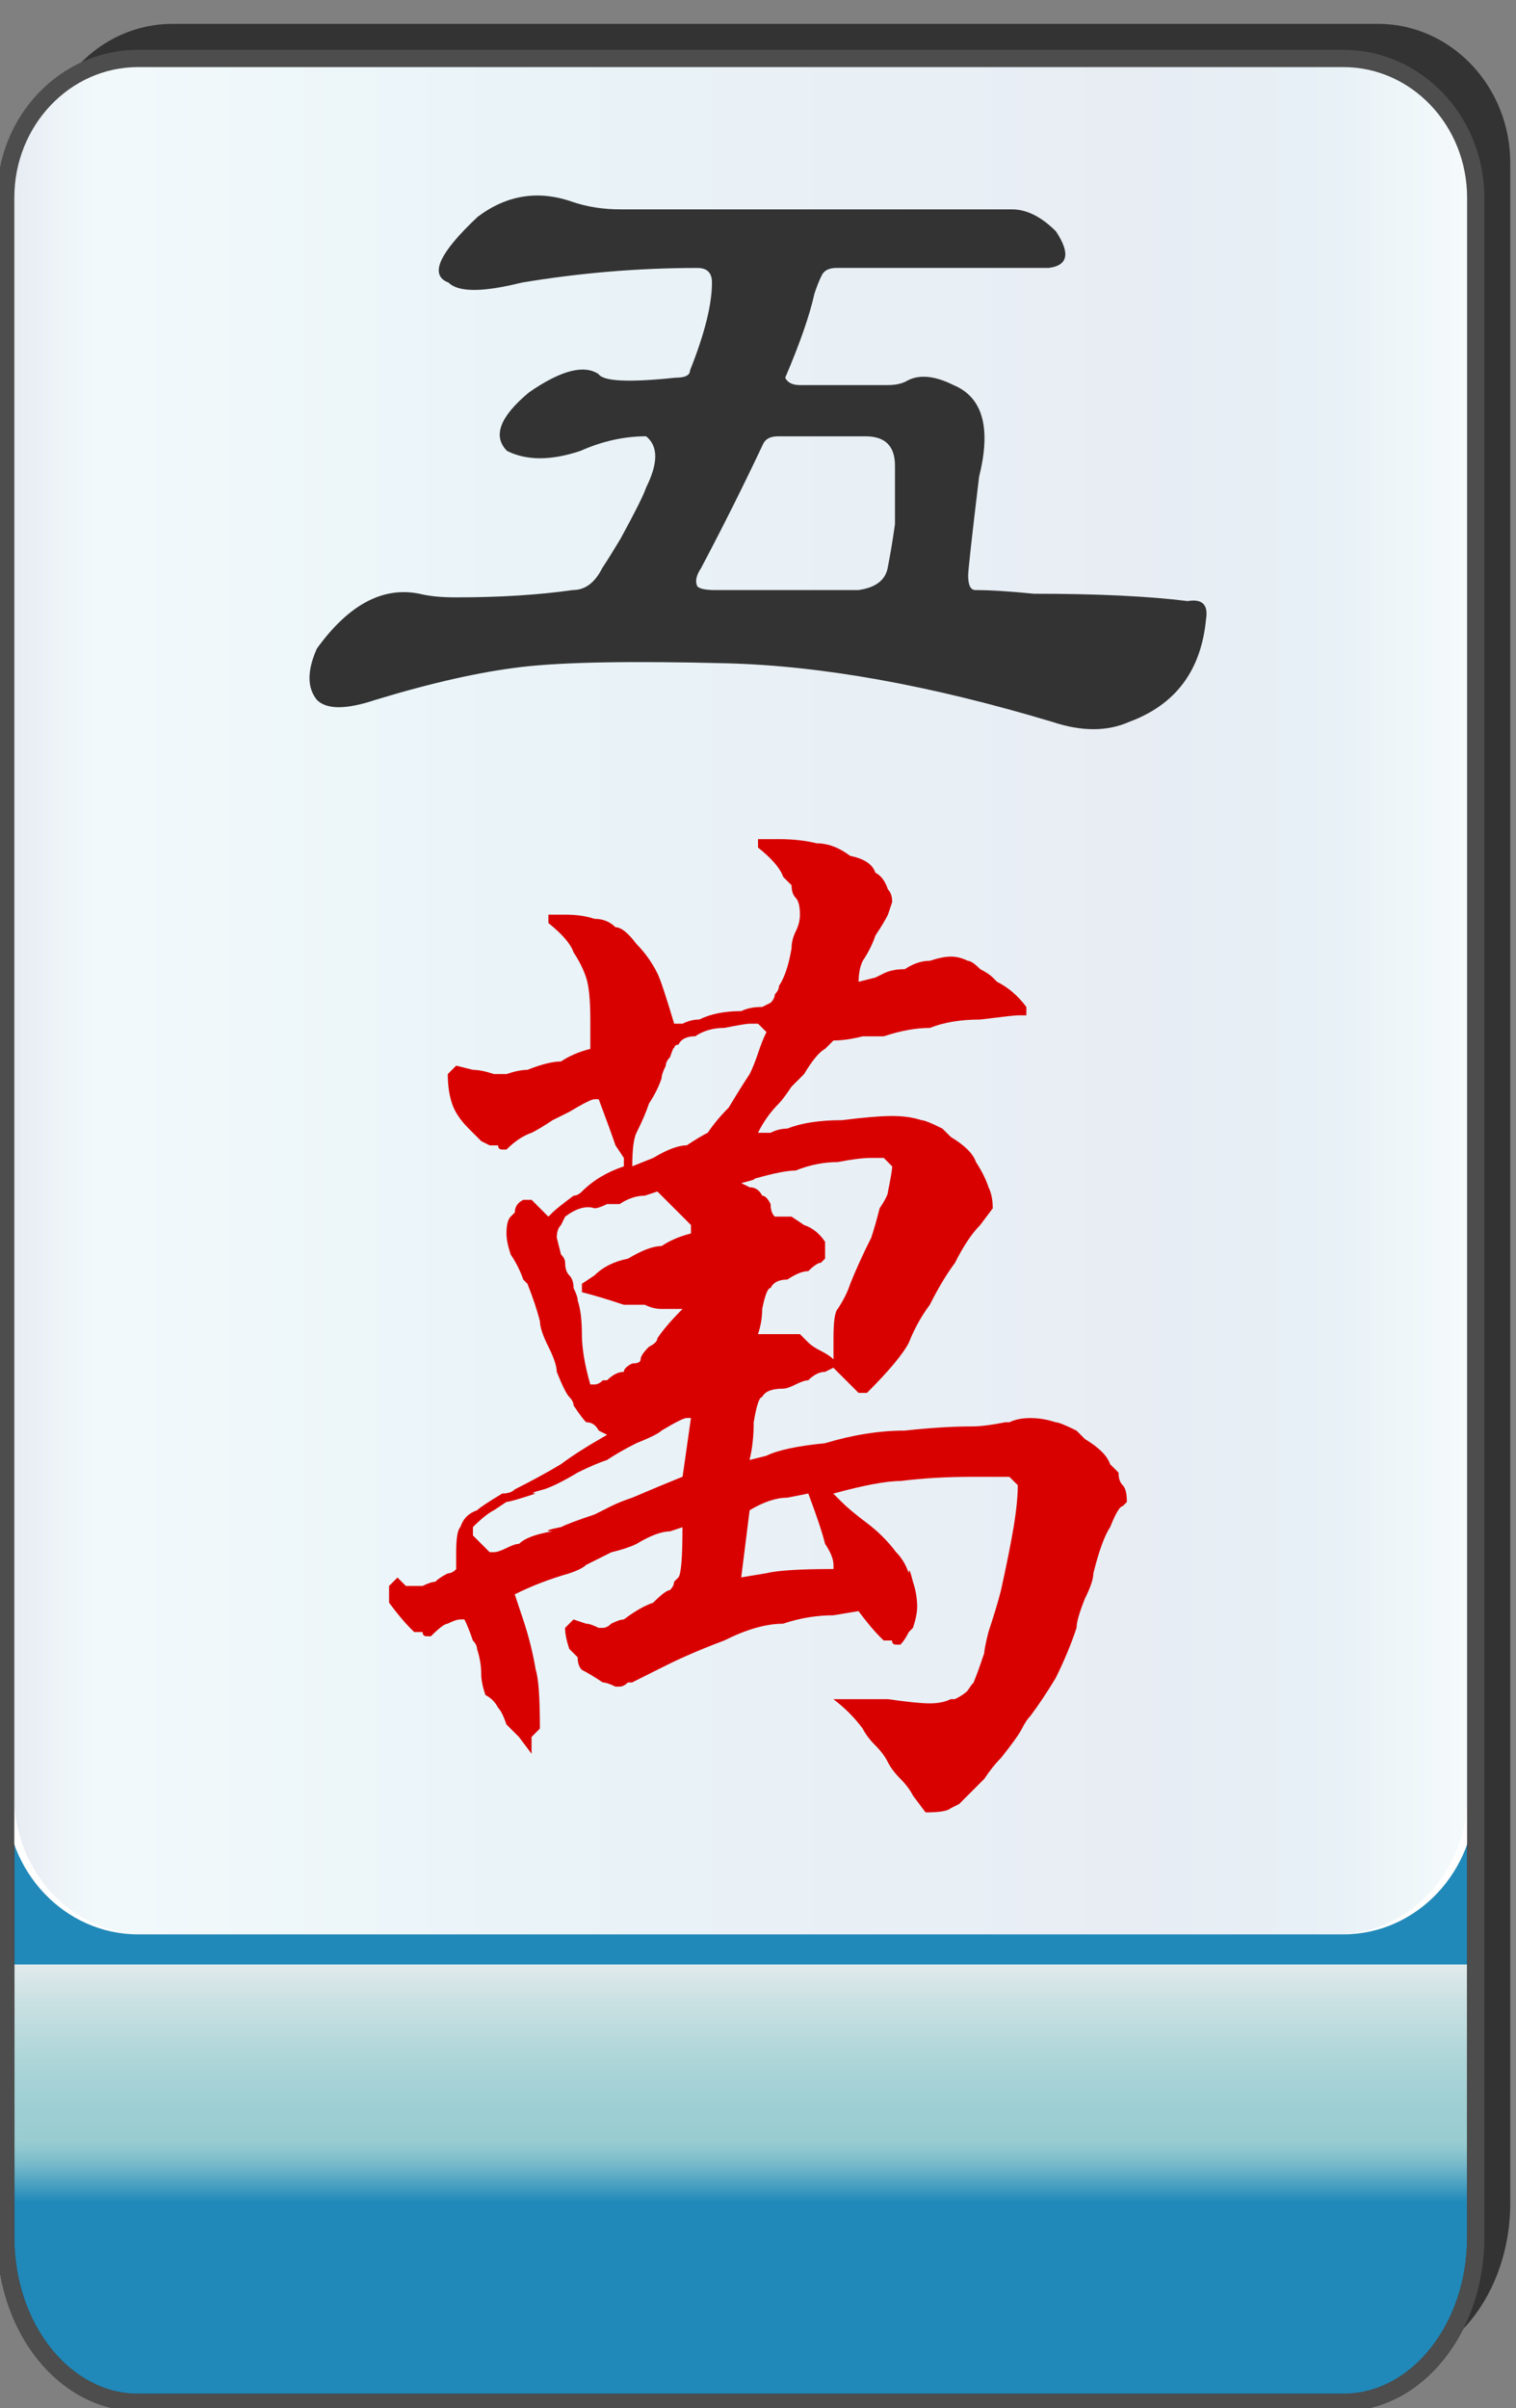 <?xml version="1.0" encoding="utf-8"?>
<!-- Generator: Adobe Illustrator 12.0.0, SVG Export Plug-In . SVG Version: 6.00 Build 51448)  -->
<!DOCTYPE svg PUBLIC "-//W3C//DTD SVG 1.1//EN" "http://www.w3.org/Graphics/SVG/1.1/DTD/svg11.dtd">
<svg  version="1.1"
	 xmlns:x="http://ns.adobe.com/Extensibility/1.0/" xmlns:i="http://ns.adobe.com/AdobeIllustrator/10.0/" xmlns:graph="http://ns.adobe.com/Graphs/1.0/" i:viewOrigin="-0.3193 135.7061" i:rulerOrigin="0 0" i:pageBounds="0 136 85 0"
	 xmlns="http://www.w3.org/2000/svg" xmlns:xlink="http://www.w3.org/1999/xlink" xmlns:a="http://ns.adobe.com/AdobeSVGViewerExtensions/3.0/"
	 width="85.678" height="136.025" viewBox="0 0 85.678 136.025" overflow="visible" enable-background="new 0 0 85.678 136.025"
	 xml:space="preserve">
<rect x="0" y="0" width="85.678" height="136.025" fill="#808080" stroke="none"/>
<g id="图层_1" i:knockout="Off" i:layer="yes" i:dimmedPercent="50" i:rgbTrio="#4F008000FFFF">
	<g i:knockout="Off">
		<path fill="#333333" d="M2.274,99.465v24.962c0,5.149,3.353,9.325,7.481,9.325h68.118c4.133,0,7.484-4.176,7.484-9.325h-0.002
			V9.216c0-4.344-3.353-7.869-7.482-7.869H9.756c-4.131,0-7.481,3.525-7.481,7.869H2.272v90.229
			C2.272,99.45,2.274,99.458,2.274,99.465z"/>
		
			<linearGradient id="XMLID_3_" gradientUnits="userSpaceOnUse" x1="-22.67" y1="112.988" x2="-22.67" y2="-12.578" gradientTransform="matrix(1 0 0 1 64.534 22.718)">
			<stop  offset="0.09" style="stop-color:#2089B9"/>
			<stop  offset="0.099" style="stop-color:#4FA3C2"/>
			<stop  offset="0.107" style="stop-color:#77B9CA"/>
			<stop  offset="0.114" style="stop-color:#8FC7CF"/>
			<stop  offset="0.118" style="stop-color:#98CCD1"/>
			<stop  offset="0.134" style="stop-color:#9ECFD3"/>
			<stop  offset="0.156" style="stop-color:#AFD6D9"/>
			<stop  offset="0.181" style="stop-color:#CBE1E3"/>
			<stop  offset="0.197" style="stop-color:#E1EAEB"/>
			<a:midPointStop  offset="0.09" style="stop-color:#2089B9"/>
			<a:midPointStop  offset="0.5" style="stop-color:#2089B9"/>
			<a:midPointStop  offset="0.099" style="stop-color:#4FA3C2"/>
			<a:midPointStop  offset="0.5" style="stop-color:#4FA3C2"/>
			<a:midPointStop  offset="0.107" style="stop-color:#77B9CA"/>
			<a:midPointStop  offset="0.5" style="stop-color:#77B9CA"/>
			<a:midPointStop  offset="0.114" style="stop-color:#8FC7CF"/>
			<a:midPointStop  offset="0.5" style="stop-color:#8FC7CF"/>
			<a:midPointStop  offset="0.118" style="stop-color:#98CCD1"/>
			<a:midPointStop  offset="0.5" style="stop-color:#98CCD1"/>
			<a:midPointStop  offset="0.134" style="stop-color:#9ECFD3"/>
			<a:midPointStop  offset="0.5" style="stop-color:#9ECFD3"/>
			<a:midPointStop  offset="0.156" style="stop-color:#AFD6D9"/>
			<a:midPointStop  offset="0.5" style="stop-color:#AFD6D9"/>
			<a:midPointStop  offset="0.181" style="stop-color:#CBE1E3"/>
			<a:midPointStop  offset="0.5" style="stop-color:#CBE1E3"/>
			<a:midPointStop  offset="0.197" style="stop-color:#E1EAEB"/>
		</linearGradient>
		<path fill="url(#XMLID_3_)" d="M83.405,126.381c0,5.15-3.353,9.325-7.48,9.325H7.804c-4.131,0-7.482-4.177-7.482-9.325V19.465
			c0-5.148,3.354-9.326,7.482-9.326h68.117c4.133,0,7.482,4.176,7.482,9.326v106.916H83.405z"/>
		<path fill="none" stroke="#333333" stroke-width="0.977" d="M83.405,126.381c0,5.15-3.353,9.325-7.48,9.325H7.804
			c-4.131,0-7.482-4.177-7.482-9.325V19.465c0-5.148,3.354-9.326,7.482-9.326h68.117c4.133,0,7.482,4.176,7.482,9.326v106.916
			H83.405z"/>
		<path fill="#FFFFFF" d="M0.32,11.17c0-4.344,3.354-7.869,7.482-7.869H75.92c4.133,0,7.482,3.523,7.482,7.869v90.229
			c0,4.346-3.353,7.868-7.482,7.868H7.802c-4.131,0-7.482-3.522-7.482-7.87V11.17L0.32,11.17z"/>
		
			<linearGradient id="XMLID_4_" gradientUnits="userSpaceOnUse" x1="4.021" y1="80.767" x2="86.165" y2="80.767" gradientTransform="matrix(-1 0 0 -1 86.955 137.051)">
			<stop  offset="0" style="stop-color:#A2D8E0"/>
			<stop  offset="0.09" style="stop-color:#1878AD"/>
			<stop  offset="0.213" style="stop-color:#194D91"/>
			<stop  offset="0.64" style="stop-color:#2B90BD"/>
			<stop  offset="0.944" style="stop-color:#82CBDE"/>
			<stop  offset="1" style="stop-color:#1A478D"/>
			<a:midPointStop  offset="0" style="stop-color:#A2D8E0"/>
			<a:midPointStop  offset="0.5" style="stop-color:#A2D8E0"/>
			<a:midPointStop  offset="0.09" style="stop-color:#1878AD"/>
			<a:midPointStop  offset="0.5" style="stop-color:#1878AD"/>
			<a:midPointStop  offset="0.213" style="stop-color:#194D91"/>
			<a:midPointStop  offset="0.5" style="stop-color:#194D91"/>
			<a:midPointStop  offset="0.64" style="stop-color:#2B90BD"/>
			<a:midPointStop  offset="0.5" style="stop-color:#2B90BD"/>
			<a:midPointStop  offset="0.944" style="stop-color:#82CBDE"/>
			<a:midPointStop  offset="0.5" style="stop-color:#82CBDE"/>
			<a:midPointStop  offset="1" style="stop-color:#1A478D"/>
		</linearGradient>
		<path i:isolated="yes" i:knockout="Off" opacity="0.1" fill="url(#XMLID_4_)" enable-background="new    " d="M0.79,11.17
			c0-4.344,3.313-7.869,7.397-7.869h67.347c4.086,0,7.399,3.523,7.399,7.869v90.229c0,4.346-3.313,7.868-7.399,7.868H8.188
			c-4.084,0-7.397-3.522-7.397-7.87L0.79,11.17L0.79,11.17z"/>
		<path fill="none" stroke="#4D4D4D" stroke-width="0.977" d="M0.32,101.419v24.962c0,5.148,3.353,9.325,7.482,9.325h68.12
			c4.131,0,7.48-4.175,7.48-9.325V11.171c0-4.346-3.353-7.869-7.482-7.869H7.803c-4.13,0-7.482,3.525-7.482,7.869L0.32,101.399
			C0.319,101.404,0.32,101.411,0.32,101.419z"/>
	</g>
	<g i:knockout="Off">
		<g i:knockout="Off">
			<path fill="#333333" d="M39.413,15.136c-3.309,0-6.617,0.275-9.928,0.828c-2.205,0.551-3.584,0.551-4.135,0
				c-1.104-0.414-0.553-1.654,1.654-3.723c1.654-1.24,3.447-1.516,5.377-0.828c0.826,0.277,1.723,0.414,2.688,0.414
				c6.895,0,14.27,0,22.127,0c0.828,0,1.653,0.414,2.481,1.24c0.826,1.242,0.688,1.932-0.414,2.068c-3.446,0-7.444,0-11.993,0
				c-0.414,0-0.689,0.139-0.826,0.414c-0.14,0.275-0.277,0.621-0.414,1.033c-0.275,1.242-0.828,2.826-1.654,4.756
				c0.137,0.277,0.414,0.414,0.826,0.414c1.518,0,3.172,0,4.963,0c0.414,0,0.76-0.068,1.035-0.207
				c0.688-0.412,1.584-0.344,2.688,0.207c1.654,0.689,2.138,2.414,1.447,5.17c-0.414,3.447-0.619,5.309-0.619,5.584
				c0,0.551,0.138,0.826,0.412,0.826c0.828,0,1.93,0.07,3.31,0.207c3.584,0,6.479,0.139,8.686,0.414
				c0.828-0.139,1.172,0.207,1.035,1.033c-0.277,2.896-1.726,4.826-4.344,5.791c-1.24,0.551-2.688,0.551-4.343,0
				c-6.893-2.068-13.026-3.172-18.404-3.309c-5.377-0.139-9.236-0.068-11.582,0.207c-2.344,0.275-5.1,0.895-8.27,1.859
				c-1.654,0.553-2.758,0.553-3.309,0c-0.553-0.688-0.553-1.652,0-2.895c1.791-2.48,3.721-3.516,5.789-3.102
				c0.551,0.139,1.24,0.207,2.068,0.207c2.48,0,4.688-0.139,6.617-0.414c0.689,0,1.24-0.414,1.654-1.24
				c0.275-0.414,0.619-0.965,1.033-1.654c0.828-1.516,1.311-2.48,1.447-2.895c0.689-1.379,0.689-2.344,0-2.896
				c-1.24,0-2.48,0.277-3.721,0.828c-1.654,0.551-3.035,0.551-4.137,0c-0.828-0.828-0.414-1.93,1.24-3.309
				c1.793-1.24,3.104-1.586,3.93-1.033c0.275,0.412,1.723,0.482,4.342,0.205c0.553,0,0.828-0.137,0.828-0.412
				c0.826-2.068,1.24-3.723,1.24-4.963C40.239,15.411,39.964,15.136,39.413,15.136z M50.165,32.093
				c0.139-0.689,0.277-1.516,0.414-2.482c0-0.688,0-1.791,0-3.309c0-1.102-0.551-1.654-1.654-1.654c-2.067,0-3.723,0-4.963,0
				c-0.414,0-0.689,0.139-0.826,0.414c-1.104,2.344-2.275,4.688-3.516,7.031c-0.277,0.414-0.346,0.758-0.207,1.033
				c0.137,0.139,0.482,0.207,1.033,0.207c2.758,0,5.445,0,8.064,0C49.476,33.196,50.028,32.782,50.165,32.093z"/>
		</g>
		<path fill="#D90000" d="M44.024,47.401c0.791,0,1.502,0.08,2.133,0.236c0.633,0,1.264,0.238,1.896,0.711
			c0.789,0.158,1.263,0.475,1.42,0.949c0.316,0.158,0.554,0.473,0.711,0.947c0.158,0.158,0.238,0.395,0.238,0.711l-0.238,0.711
			c-0.157,0.316-0.395,0.711-0.711,1.184c-0.157,0.475-0.395,0.949-0.711,1.422c-0.157,0.316-0.235,0.711-0.235,1.186l0.946-0.238
			c0.634-0.314,0.791-0.395,0.476-0.236c0.315-0.158,0.711-0.236,1.186-0.236c0.474-0.316,0.947-0.475,1.42-0.475
			c0.476-0.158,0.869-0.236,1.187-0.236c0.316,0,0.631,0.078,0.947,0.236c0.157,0,0.395,0.158,0.711,0.475
			c0.315,0.158,0.553,0.316,0.711,0.473l0.235,0.238c0.633,0.316,1.187,0.789,1.66,1.422v0.473H57.53
			c-0.158,0-0.869,0.08-2.133,0.237c-1.105,0-2.054,0.158-2.845,0.473c-0.789,0-1.657,0.158-2.604,0.475c-0.316,0-0.711,0-1.187,0
			c-0.631,0.158-1.184,0.236-1.657,0.236l-0.474,0.475c-0.315,0.158-0.711,0.631-1.186,1.422c-0.158,0.158-0.396,0.395-0.711,0.711
			c-0.316,0.473-0.554,0.789-0.711,0.947c-0.474,0.475-0.87,1.027-1.185,1.658h0.236h0.475c0.314-0.158,0.631-0.236,0.947-0.236
			c0.789-0.316,1.816-0.475,3.08-0.475c1.264-0.158,2.211-0.236,2.844-0.236c0.631,0,1.185,0.078,1.658,0.236
			c0.158,0,0.553,0.158,1.184,0.475c0.158,0.158,0.316,0.316,0.476,0.473c0.789,0.475,1.264,0.949,1.422,1.422
			c0.315,0.475,0.553,0.949,0.711,1.422c0.158,0.316,0.236,0.711,0.236,1.186l-0.711,0.947c-0.474,0.475-0.947,1.186-1.423,2.133
			c-0.473,0.631-0.946,1.422-1.422,2.369c-0.473,0.631-0.867,1.342-1.184,2.133c-0.316,0.631-1.105,1.58-2.369,2.844h-0.475
			l-1.423-1.422l-0.473,0.236c-0.315,0-0.633,0.158-0.949,0.475c-0.157,0-0.395,0.078-0.711,0.236
			c-0.313,0.158-0.553,0.236-0.709,0.236c-0.633,0-1.027,0.157-1.186,0.475c-0.158,0-0.316,0.475-0.475,1.422
			c0,0.789-0.078,1.5-0.236,2.133l0.947-0.237c0.633-0.314,1.738-0.554,3.318-0.711c1.578-0.474,3.08-0.712,4.502-0.712
			c1.42-0.155,2.685-0.235,3.791-0.235c0.473,0,1.105-0.078,1.896-0.236h0.235c0.316-0.158,0.711-0.238,1.187-0.238
			c0.473,0,0.946,0.08,1.422,0.238c0.158,0,0.553,0.158,1.184,0.473c0.158,0.158,0.316,0.316,0.476,0.476
			c0.789,0.475,1.264,0.947,1.422,1.422c0.158,0.158,0.315,0.316,0.475,0.473c0,0.316,0.078,0.556,0.236,0.711
			c0.158,0.158,0.236,0.476,0.236,0.949l-0.236,0.236c-0.158,0-0.396,0.395-0.711,1.186c-0.316,0.474-0.633,1.343-0.947,2.605
			c0,0.315-0.158,0.789-0.475,1.422c-0.316,0.789-0.476,1.342-0.476,1.658c-0.313,0.946-0.711,1.896-1.184,2.844
			c-0.476,0.789-0.949,1.5-1.422,2.133c-0.158,0.156-0.316,0.396-0.476,0.711c-0.157,0.314-0.553,0.867-1.184,1.658
			c-0.316,0.314-0.633,0.711-0.947,1.184c-0.315,0.316-0.555,0.554-0.711,0.712c-0.158,0.157-0.396,0.395-0.711,0.711l-0.475,0.237
			c-0.158,0.156-0.634,0.236-1.422,0.236l-0.712-0.947c-0.157-0.315-0.395-0.633-0.711-0.949c-0.315-0.315-0.553-0.631-0.711-0.946
			c-0.157-0.316-0.395-0.633-0.711-0.947c-0.313-0.316-0.553-0.633-0.711-0.947c-0.473-0.633-1.024-1.186-1.658-1.66h0.712
			c0.475,0,1.264,0,2.368,0c1.105,0.158,1.896,0.238,2.369,0.238c0.476,0,0.869-0.08,1.187-0.238h0.235
			c0.316-0.155,0.554-0.313,0.711-0.473c0.316-0.475,0.396-0.553,0.238-0.238c0.156-0.313,0.396-0.946,0.711-1.895
			c0-0.158,0.078-0.553,0.236-1.187c0.313-0.946,0.553-1.735,0.711-2.368c0.313-1.423,0.553-2.605,0.711-3.554
			s0.236-1.737,0.236-2.371l-0.476-0.473h-2.131c-1.422,0-2.766,0.078-4.029,0.236c-0.789,0-2.053,0.237-3.791,0.711l0.476,0.475
			c0.315,0.316,0.789,0.711,1.422,1.185c0.631,0.475,1.184,1.026,1.658,1.657c0.315,0.316,0.553,0.711,0.711,1.187
			c0-0.316,0.078-0.158,0.235,0.475c0.158,0.474,0.238,0.947,0.238,1.42c0,0.316-0.08,0.713-0.238,1.187l-0.235,0.235
			c-0.158,0.316-0.316,0.554-0.476,0.712h-0.235c-0.158,0-0.236-0.078-0.236-0.236c-0.158,0-0.316,0-0.475,0l-0.236-0.236
			c-0.316-0.315-0.711-0.791-1.186-1.422l-1.423,0.236c-0.946,0-1.895,0.158-2.842,0.475c-0.949,0-2.055,0.314-3.318,0.947
			c-1.264,0.475-2.369,0.947-3.316,1.422c-0.316,0.158-0.633,0.316-0.947,0.473c-0.316,0.158-0.633,0.316-0.949,0.476h-0.236
			c-0.158,0.157-0.316,0.235-0.475,0.235H34.78c-0.316-0.155-0.553-0.235-0.711-0.235c-0.475-0.316-0.869-0.554-1.186-0.711
			c-0.158-0.158-0.236-0.396-0.236-0.711c-0.158-0.158-0.316-0.314-0.475-0.474c-0.158-0.475-0.236-0.869-0.236-1.186l0.475-0.476
			l0.711,0.238c0.156,0,0.395,0.078,0.711,0.236h0.236c0.158,0,0.314-0.078,0.473-0.236c0.316-0.158,0.555-0.238,0.713-0.238
			c0.631-0.473,1.184-0.789,1.658-0.946c0.473-0.474,0.789-0.711,0.947-0.711c0.158-0.158,0.236-0.314,0.236-0.474l0.238-0.237
			c0.158-0.158,0.236-1.105,0.236-2.843l-0.711,0.236c-0.475,0-1.105,0.236-1.895,0.711c-0.316,0.158-0.791,0.316-1.424,0.473
			c-0.631,0.316-1.105,0.556-1.42,0.711c-0.158,0.158-0.475,0.316-0.949,0.476c-1.105,0.315-2.133,0.711-3.08,1.186l0.475,1.42
			c0.316,0.949,0.553,1.896,0.711,2.845c0.158,0.475,0.236,1.58,0.236,3.317l-0.473,0.474v0.946l-0.711-0.946
			c-0.158-0.158-0.396-0.396-0.711-0.711c-0.158-0.474-0.316-0.789-0.475-0.947c-0.158-0.316-0.395-0.553-0.711-0.711
			c-0.158-0.474-0.236-0.869-0.236-1.187c0-0.473-0.08-0.946-0.238-1.42c0-0.158-0.078-0.315-0.236-0.475
			c-0.158-0.476-0.316-0.869-0.473-1.187h-0.238c-0.158,0-0.395,0.08-0.711,0.238c-0.158,0-0.475,0.236-0.947,0.711H24.12
			c-0.158,0-0.236-0.08-0.236-0.238c-0.158,0-0.316,0-0.473,0l-0.238-0.235c-0.314-0.316-0.711-0.789-1.184-1.422v-0.947
			l0.475-0.475l0.473,0.475h0.475h0.473c0.316-0.158,0.553-0.236,0.711-0.236c0.158-0.158,0.395-0.315,0.711-0.475
			c0.158,0,0.316-0.078,0.475-0.236V87.68c0-0.789,0.078-1.262,0.236-1.42c0.158-0.475,0.475-0.791,0.947-0.949
			c0.158-0.157,0.633-0.473,1.422-0.946c0.316,0,0.553-0.078,0.711-0.236c0.947-0.475,1.816-0.947,2.607-1.422
			c0.631-0.475,1.5-1.027,2.605-1.658l-0.473-0.238c-0.158-0.313-0.396-0.473-0.711-0.473c-0.158-0.158-0.396-0.475-0.711-0.949
			c0-0.155-0.08-0.313-0.238-0.473c-0.158-0.159-0.395-0.633-0.711-1.422c0-0.316-0.158-0.789-0.473-1.422
			c-0.316-0.631-0.475-1.105-0.475-1.422c-0.158-0.632-0.395-1.343-0.711-2.134l-0.236-0.235c-0.158-0.474-0.395-0.947-0.711-1.422
			c-0.158-0.474-0.236-0.867-0.236-1.185c0-0.475,0.078-0.791,0.236-0.949l0.236-0.236c0-0.316,0.158-0.553,0.475-0.711h0.475
			l0.947,0.947l0.236-0.236c0.158-0.158,0.553-0.473,1.186-0.947c0.156,0,0.314-0.078,0.473-0.236
			c0.633-0.633,1.422-1.105,2.371-1.422v-0.475l-0.475-0.711c-0.158-0.473-0.475-1.342-0.947-2.605h-0.238
			c-0.158,0-0.631,0.236-1.422,0.711c-0.316,0.158-0.631,0.314-0.947,0.473c-0.475,0.316-0.869,0.553-1.184,0.711
			c-0.475,0.158-0.949,0.475-1.422,0.947h-0.238c-0.158,0-0.236-0.078-0.236-0.236c-0.158,0-0.316,0-0.475,0l-0.473-0.236
			c-0.316-0.316-0.553-0.553-0.711-0.711c-0.475-0.475-0.791-0.947-0.947-1.422c-0.158-0.475-0.238-1.027-0.238-1.658l0.475-0.475
			l0.947,0.236c0.316,0,0.711,0.08,1.186,0.238h0.236h0.475c0.473-0.158,0.867-0.238,1.184-0.238
			c0.791-0.314,1.422-0.473,1.896-0.473c0.473-0.316,1.025-0.553,1.658-0.711V57.59c0-1.106-0.08-1.896-0.236-2.37
			c-0.158-0.473-0.396-0.947-0.711-1.422c-0.158-0.473-0.633-1.025-1.422-1.658v-0.473h0.947c0.633,0,1.186,0.078,1.658,0.236
			c0.475,0,0.869,0.158,1.186,0.475c0.316,0,0.711,0.314,1.186,0.947c0.473,0.475,0.867,1.027,1.184,1.658
			c0.158,0.316,0.475,1.264,0.947,2.843h0.238h0.236c0.316-0.158,0.631-0.236,0.947-0.236c0.633-0.315,1.422-0.474,2.369-0.474
			c0.316-0.158,0.711-0.236,1.186-0.236l0.475-0.238c0.156-0.158,0.236-0.314,0.236-0.473c0.158-0.158,0.236-0.316,0.236-0.475
			c0.315-0.475,0.553-1.184,0.711-2.133c0-0.314,0.078-0.631,0.235-0.947c0.158-0.316,0.238-0.631,0.238-0.947
			c0-0.475-0.08-0.791-0.238-0.949c-0.157-0.156-0.235-0.395-0.235-0.711c-0.158-0.156-0.316-0.314-0.474-0.473
			c-0.157-0.475-0.633-1.027-1.422-1.658v-0.475H44.024z M39.05,80.098h-0.238c-0.158,0-0.631,0.238-1.422,0.711
			c-0.158,0.158-0.631,0.396-1.42,0.711c-0.633,0.316-1.186,0.634-1.66,0.949c-0.475,0.158-1.027,0.396-1.658,0.709
			c-0.791,0.476-1.422,0.791-1.896,0.949c-0.631,0.158-0.789,0.236-0.473,0.236c-0.949,0.315-1.502,0.475-1.658,0.475l-0.711,0.473
			c-0.316,0.158-0.711,0.476-1.186,0.949v0.474l0.947,0.946h0.238c0.158,0,0.395-0.078,0.711-0.235
			c0.314-0.158,0.553-0.236,0.711-0.236c0.314-0.316,0.947-0.553,1.895-0.711c-0.475,0-0.316-0.078,0.475-0.236
			c0.314-0.158,0.947-0.396,1.895-0.711c0.316-0.158,0.633-0.315,0.947-0.475c0.316-0.158,0.713-0.316,1.186-0.476
			c1.105-0.473,2.055-0.866,2.844-1.184L39.05,80.098z M36.442,67.541c-0.473,0-0.947,0.158-1.422,0.473c-0.158,0-0.395,0-0.711,0
			c-0.316,0.158-0.553,0.238-0.711,0.238c-0.473-0.158-1.025,0-1.658,0.473L31.704,69.2c-0.158,0.158-0.238,0.395-0.238,0.711
			l0.238,0.947c0.158,0.157,0.236,0.315,0.236,0.475c0,0.316,0.078,0.553,0.236,0.711c0.158,0.158,0.238,0.395,0.238,0.711
			c0.156,0.316,0.236,0.553,0.236,0.711c0.158,0.473,0.236,1.105,0.236,1.896c0,0.791,0.158,1.737,0.475,2.844h0.236
			c0.158,0,0.316-0.078,0.475-0.236h0.236c0.316-0.315,0.633-0.475,0.949-0.475c0-0.158,0.156-0.316,0.473-0.476
			c0.316,0,0.475-0.077,0.475-0.235s0.158-0.396,0.475-0.711c0.314-0.158,0.473-0.316,0.473-0.476
			c0.316-0.473,0.791-1.024,1.422-1.658H37.39c-0.314,0-0.631-0.077-0.947-0.235c-0.473,0-0.869,0-1.184,0
			c-0.949-0.316-1.738-0.553-2.371-0.711v-0.476l0.711-0.473c0.475-0.475,1.105-0.789,1.896-0.947
			c0.789-0.475,1.422-0.711,1.895-0.711c0.475-0.315,1.027-0.553,1.66-0.711V69.2l-0.475-0.476c-0.158-0.156-0.395-0.395-0.711-0.71
			c-0.316-0.314-0.553-0.551-0.711-0.709L36.442,67.541z M42.841,57.826h-0.475c-0.158,0-0.633,0.08-1.422,0.236
			c-0.631,0-1.186,0.158-1.658,0.475c-0.475,0-0.789,0.158-0.947,0.475c-0.158,0-0.238,0.078-0.238,0.236
			c0-0.158-0.078,0-0.236,0.475c-0.158,0.158-0.236,0.314-0.236,0.473c-0.158,0.316-0.238,0.553-0.238,0.711
			c-0.158,0.475-0.395,0.947-0.709,1.422c-0.158,0.475-0.396,1.027-0.711,1.658c-0.158,0.316-0.238,0.949-0.238,1.896l1.186-0.475
			c0.789-0.473,1.422-0.711,1.895-0.711c0.475-0.316,0.869-0.553,1.186-0.711c0.316-0.473,0.711-0.947,1.184-1.422
			c0.475-0.789,0.869-1.422,1.186-1.895c0.158-0.316,0.316-0.711,0.475-1.186c0.156-0.473,0.314-0.867,0.473-1.184L42.841,57.826z
			 M49.948,65.408h-0.711c-0.476,0-1.105,0.08-1.896,0.236c-0.791,0-1.58,0.158-2.371,0.475c-0.473,0-1.264,0.158-2.369,0.475
			c0.158,0-0.078,0.078-0.711,0.236l0.475,0.236c0.316,0,0.553,0.158,0.711,0.475c0.158,0,0.315,0.158,0.475,0.473
			c0,0.316,0.078,0.555,0.236,0.71h0.947l0.711,0.476c0.475,0.158,0.869,0.475,1.186,0.946v0.949l-0.238,0.236
			c-0.157,0-0.395,0.158-0.711,0.473c-0.313,0-0.711,0.158-1.184,0.476c-0.475,0-0.791,0.157-0.947,0.475
			c-0.158,0-0.316,0.396-0.475,1.184c0,0.476-0.08,0.949-0.236,1.423h2.369l0.473,0.475c0.158,0.158,0.396,0.316,0.711,0.473
			c0.316,0.158,0.554,0.316,0.712,0.476v-1.187c0-0.946,0.079-1.5,0.237-1.658c0.314-0.473,0.554-0.946,0.711-1.422
			c0.314-0.789,0.709-1.657,1.185-2.604c0.158-0.476,0.315-1.027,0.475-1.658c0.314-0.475,0.473-0.789,0.473-0.947
			c0.158-0.791,0.238-1.264,0.238-1.422L49.948,65.408z M44.499,84.6c-0.633,0-1.344,0.238-2.133,0.711l-0.475,3.791l1.422-0.235
			c0.633-0.158,1.896-0.236,3.792-0.236v-0.238c0-0.313-0.158-0.711-0.474-1.184c-0.158-0.633-0.475-1.58-0.949-2.844L44.499,84.6z"
			/>
	</g>
</g>
</svg>

